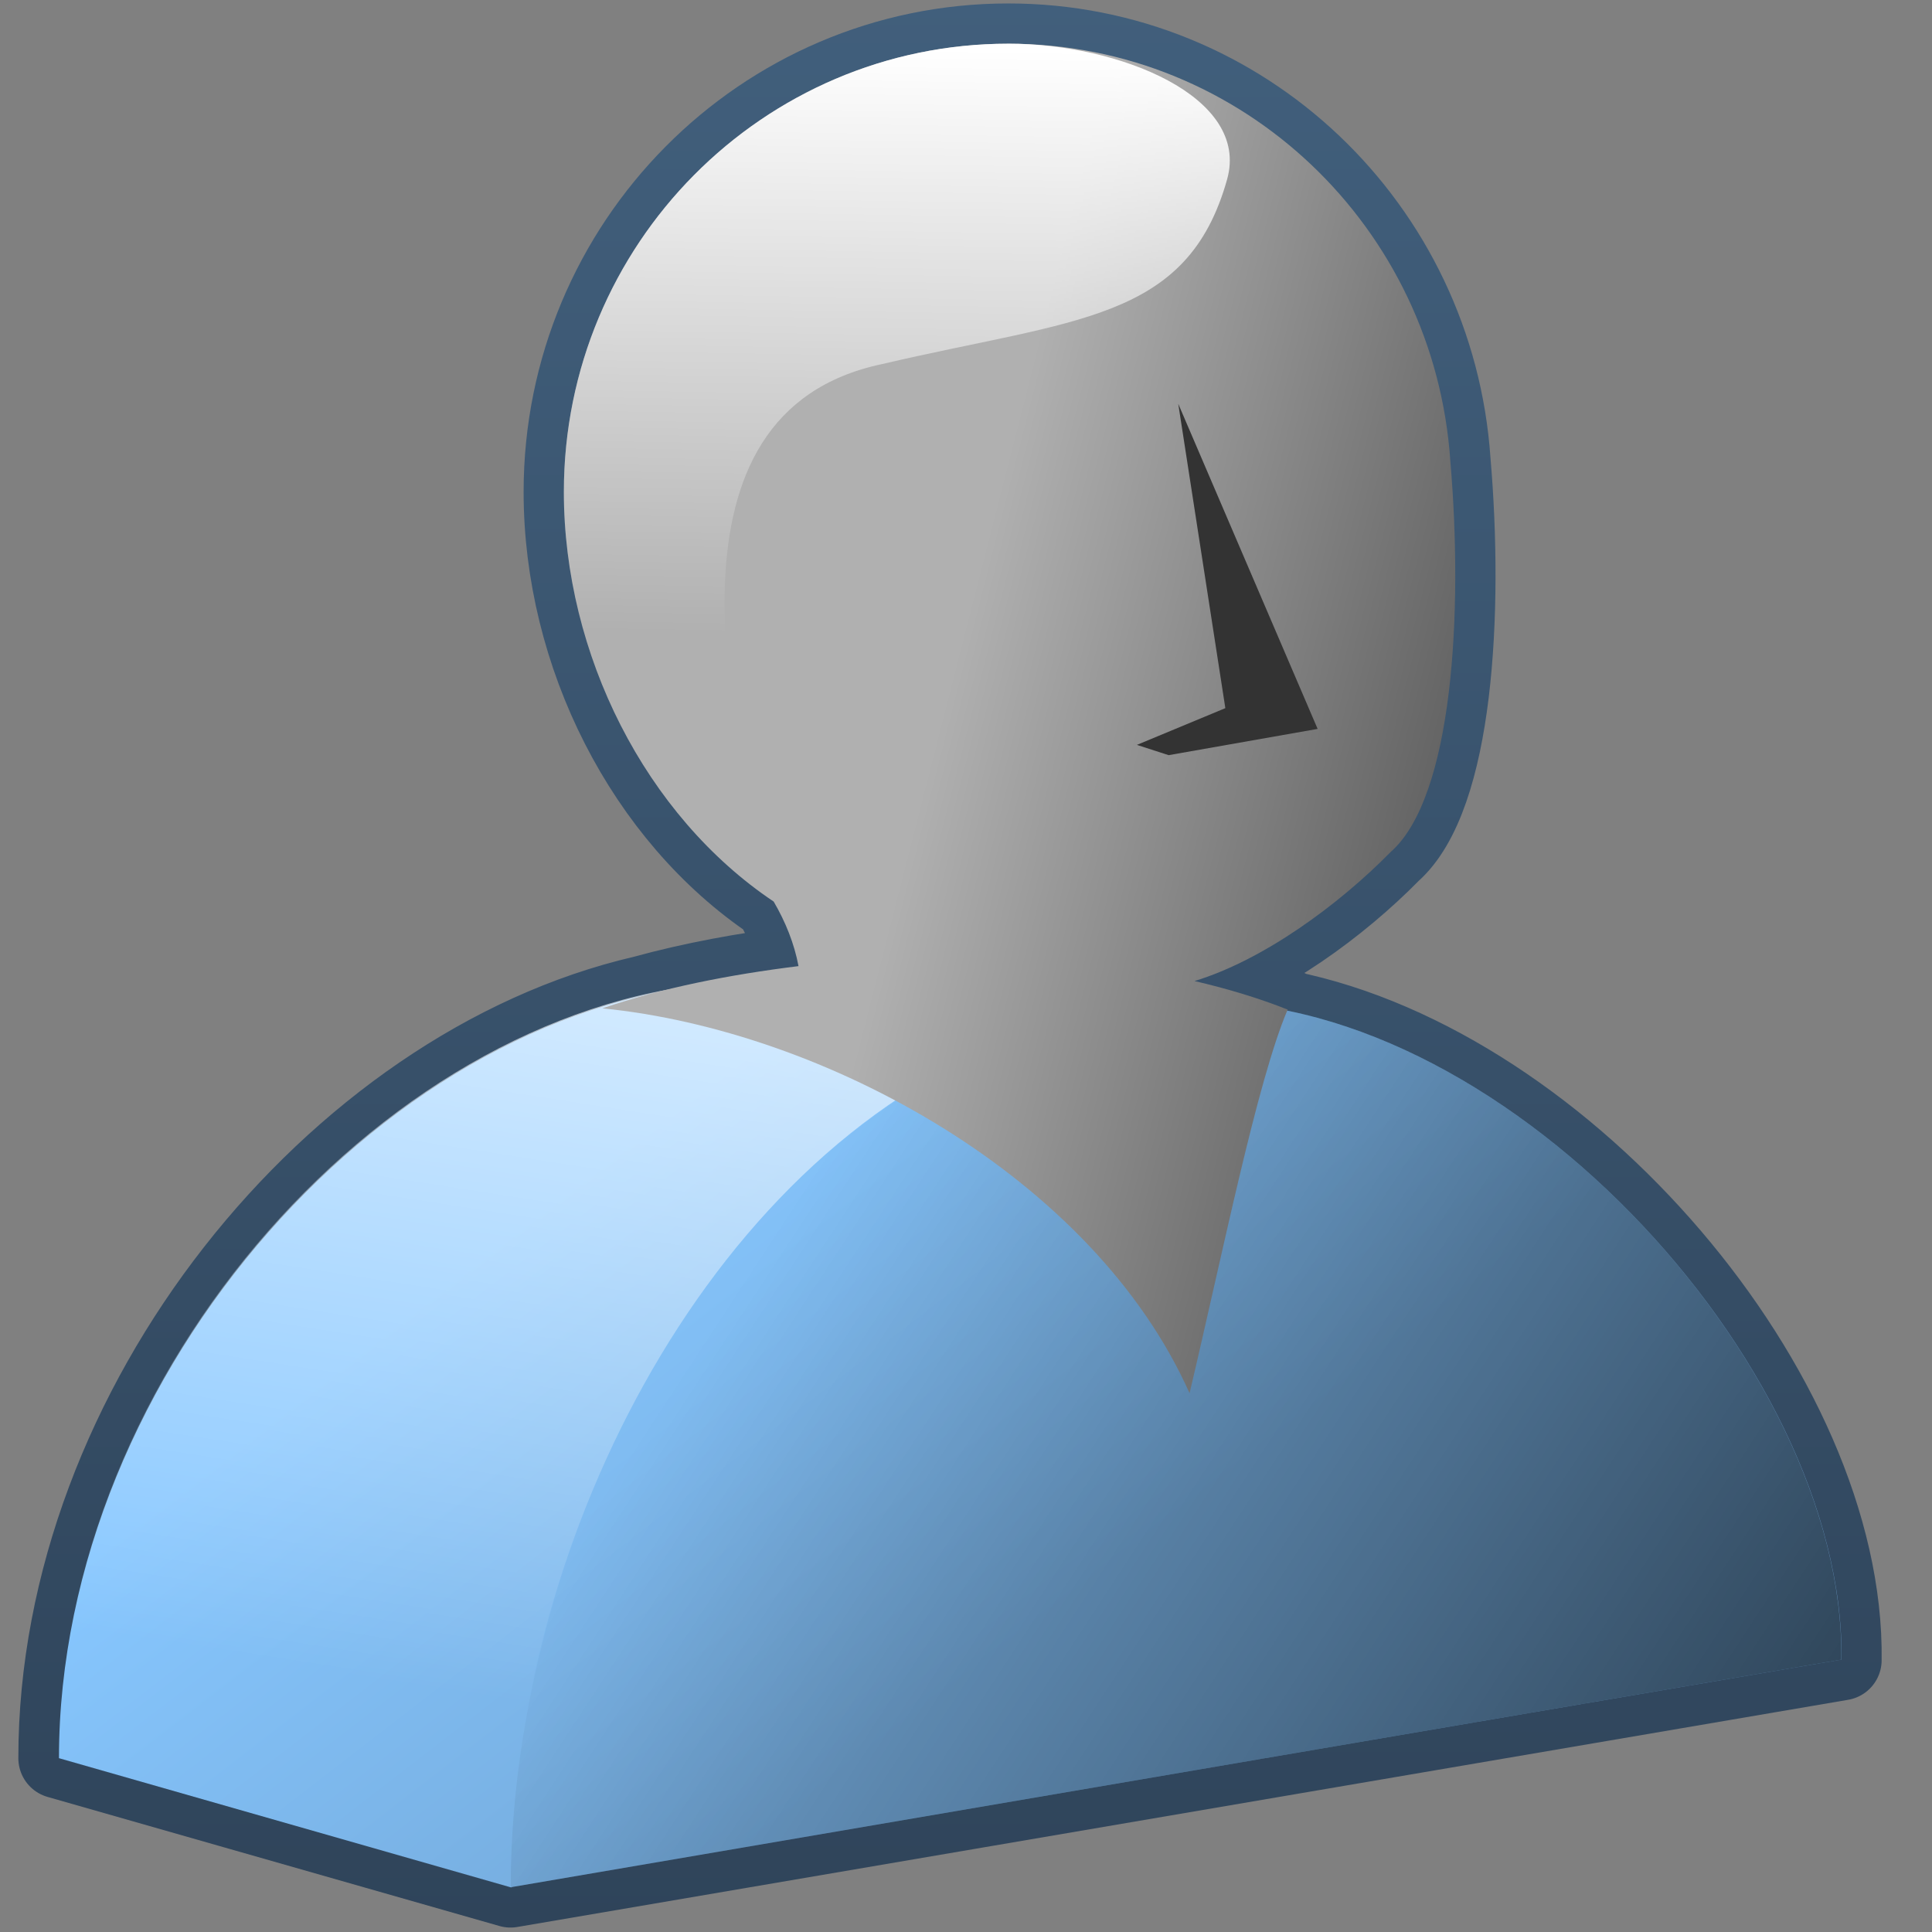 <?xml version="1.0" encoding="UTF-8" standalone="no"?>
<svg
   xmlns:dc="http://purl.org/dc/elements/1.1/"
   xmlns:cc="http://creativecommons.org/ns#"
   xmlns:rdf="http://www.w3.org/1999/02/22-rdf-syntax-ns#"
   xmlns:svg="http://www.w3.org/2000/svg"
   xmlns="http://www.w3.org/2000/svg"
   xmlns:xlink="http://www.w3.org/1999/xlink"
   xmlns:sodipodi="http://sodipodi.sourceforge.net/DTD/sodipodi-0.dtd"
   xmlns:inkscape="http://www.inkscape.org/namespaces/inkscape"
   xml:space="preserve"
   width="256"
   height="256"
   style="fill-rule:evenodd"
   viewBox="0 0 72.249 72.249"
   id="svg2"
   version="1.1"
   inkscape:version="0.48.3.1 r9886"
   sodipodi:docname="avatar-default.svg"><rect x="0" y="0" width="72.249" height="72.249" fill="#808080" stroke="none"/><sodipodi:namedview
   pagecolor="#ffffff"
   bordercolor="#666666"
   borderopacity="1"
   objecttolerance="10"
   gridtolerance="10"
   guidetolerance="10"
   inkscape:pageopacity="0"
   inkscape:pageshadow="2"
   inkscape:window-width="1366"
   inkscape:window-height="723"
   id="namedview18"
   showgrid="false"
   showguides="true"
   inkscape:guide-bbox="true"
   fit-margin-top="0"
   fit-margin-left="0"
   fit-margin-right="0"
   fit-margin-bottom="0"
   inkscape:zoom="1.2685914"
   inkscape:cx="279.66314"
   inkscape:cy="109.39756"
   inkscape:window-x="0"
   inkscape:window-y="0"
   inkscape:window-maximized="1"
   inkscape:current-layer="svg2"><sodipodi:guide
     orientation="0,1"
     position="202.036,-1.5223364e-06"
     id="guide3001" /></sodipodi:namedview>
 <defs
   id="defs4"><linearGradient
     id="linearGradient3150"><stop
       style="stop-color:#b0b0b0;stop-opacity:1;"
       offset="0"
       id="stop3152" /><stop
       style="stop-color:#585858;stop-opacity:1;"
       offset="1"
       id="stop3154" /></linearGradient><style
     type="text/css"
     id="style6">
   
    .fil2 {fill:#6F448A}
    .fil3 {fill:#73A848}
    .fil1 {fill:#6F448A;fill-rule:nonzero}
    .fil0 {fill:#73A848;fill-rule:nonzero}
   
  </style><linearGradient
     id="linearGradient9863-1"><stop
       style="stop-color:#2f445a;stop-opacity:1;"
       offset="0"
       id="stop9865-3" /><stop
       style="stop-color:#415f7c;stop-opacity:1"
       offset="1"
       id="stop9867-0" /></linearGradient><linearGradient
     id="linearGradient5316-9"><stop
       style="stop-color:#87c7ff;stop-opacity:1;"
       offset="0"
       id="stop5320-3" /><stop
       style="stop-color:#74aadb;stop-opacity:1;"
       offset="1"
       id="stop5322-5" /></linearGradient><linearGradient
     id="linearGradient9590-4"><stop
       style="stop-color:#ffffff;stop-opacity:0;"
       offset="0"
       id="stop9591-3" /><stop
       style="stop-color:#fff;stop-opacity:1;"
       offset="1"
       id="stop9592-6" /></linearGradient><linearGradient
     inkscape:collect="always"
     id="linearGradient583-4"><stop
       style="stop-color:#000000;stop-opacity:1;"
       offset="0"
       id="stop584-3" /><stop
       style="stop-color:#000000;stop-opacity:0;"
       offset="1"
       id="stop585-1" /></linearGradient><linearGradient
     inkscape:collect="always"
     xlink:href="#linearGradient5316-9"
     id="linearGradient47276"
     gradientUnits="userSpaceOnUse"
     gradientTransform="translate(264.702,-52.459)"
     x1="507.9"
     y1="945.34"
     x2="518.011"
     y2="981.933" /><linearGradient
     id="linearGradient46657"><stop
       style="stop-color:#87c7ff;stop-opacity:1;"
       offset="0"
       id="stop46659" /><stop
       style="stop-color:#74aadb;stop-opacity:1;"
       offset="1"
       id="stop46661" /></linearGradient><linearGradient
     inkscape:collect="always"
     xlink:href="#linearGradient46657"
     id="linearGradient3132"
     x1="24.674"
     y1="41.637"
     x2="39.275"
     y2="60.547"
     gradientUnits="userSpaceOnUse" /><linearGradient
     inkscape:collect="always"
     xlink:href="#linearGradient583-4"
     id="linearGradient3134"
     x1="151.266"
     y1="86.726"
     x2="90.459"
     y2="46.904"
     gradientUnits="userSpaceOnUse"
     gradientTransform="translate(-62.089,0)" /><linearGradient
     inkscape:collect="always"
     xlink:href="#linearGradient9590-4"
     id="linearGradient3136"
     x1="37.767"
     y1="220.844"
     x2="61.034"
     y2="71.543"
     gradientUnits="userSpaceOnUse" /><linearGradient
     inkscape:collect="always"
     xlink:href="#linearGradient9590-4"
     id="linearGradient3138"
     x1="24.233"
     y1="23.652"
     x2="24.597"
     y2="1.629"
     gradientUnits="userSpaceOnUse" /><linearGradient
     inkscape:collect="always"
     xlink:href="#linearGradient9863-1"
     id="linearGradient3140"
     x1="38.905"
     y1="72.249"
     x2="38.905"
     y2="-0.389"
     gradientUnits="userSpaceOnUse" /><linearGradient
     inkscape:collect="always"
     xlink:href="#linearGradient3150"
     id="linearGradient3156"
     x1="36.338"
     y1="22.225"
     x2="57.261"
     y2="27.573"
     gradientUnits="userSpaceOnUse" /></defs>
 
<path
   style="fill:none;stroke:url(#linearGradient3140);stroke-width:3.01;stroke-linecap:round;stroke-linejoin:round;stroke-miterlimit:4;stroke-dasharray:none;display:inline"
   d="m 37.707,1.634 c -9.171,0 -16.621,7.506 -16.621,16.76 0,6.073 3.058,12.113 7.846,15.321 0.443,0.757 0.772,1.574 0.929,2.414 -2.003,0.248 -3.975,0.61 -5.803,1.114 C 12.565,39.904 2.191,52.598 2.191,65.75 l 16.9,4.828 49.77,-8.496 c 0.138,-9.951 -10.297,-22.175 -20.753,-24.282 0.007,-0.017 0.04,-0.03 0.046,-0.046 -1.037,-0.414 -2.238,-0.78 -3.482,-1.068 2.574,-0.782 5.395,-2.852 7.336,-4.828 2.329,-2.051 2.716,-8.957 2.229,-14.625 C 53.644,8.522 46.491,1.634 37.707,1.634 z"
   id="path45897"
   inkscape:connector-curvature="0" /><path
   style="fill:url(#linearGradient3132);stroke:none;display:inline"
   d="m 28.037,36.724 c -0.198,0.004 -0.393,0.016 -0.591,0.026 C 14.672,37.405 2.205,51.305 2.205,65.749 l 16.907,4.833 0.053,-0.018 49.698,-8.502 C 69.017,50.906 55.893,36.905 44.335,37.491 c -2.269,0.115 -4.413,0.597 -6.421,1.376 -3.076,-1.42 -6.445,-2.218 -9.878,-2.143 z"
   id="path3126"
   inkscape:connector-curvature="0" /><path
   style="fill:url(#linearGradient3136);stroke:none;display:inline"
   d="M 99.344 130.125 C 98.643 130.14 97.952 130.183 97.25 130.219 C 51.988 132.536 7.812 181.789 7.812 232.969 L 67.719 250.094 L 67.906 250.031 L 67.688 250.062 C 67.688 206.354 92.723 153.86 134.344 137.719 C 123.445 132.688 111.507 129.859 99.344 130.125 z "
   transform="scale(0.282,0.282)"
   id="path45874" /><path
   sodipodi:nodetypes="cscc"
   inkscape:connector-curvature="0"
   id="path3124"
   d="m 19.099,70.574 c 0,-14.444 9.691,-32.296 25.236,-33.085 11.557,-0.586 24.677,13.418 24.523,24.574 z"
   style="fill:url(#linearGradient3134);stroke:none;display:inline" /><path
   style="fill:url(#linearGradient3156);fill-opacity:1;stroke:none;display:inline"
   d="m 37.707,1.634 c -9.171,0 -16.621,7.506 -16.621,16.76 0,6.073 3.058,12.113 7.846,15.321 0.443,0.757 0.772,1.574 0.929,2.414 -2.579,0.319 -5.091,0.811 -7.336,1.579 8.309,0.826 18.353,6.312 21.96,14.393 1.224,-5.164 2.527,-11.678 3.668,-14.346 -1.037,-0.414 -2.238,-0.779 -3.482,-1.068 2.574,-0.782 5.395,-2.852 7.336,-4.828 2.329,-2.051 2.716,-8.957 2.229,-14.625 C 53.644,8.522 46.491,1.634 37.707,1.634 z"
   id="path45868"
   inkscape:connector-curvature="0" /><path
   style="font-size:medium;font-style:normal;font-variant:normal;font-weight:normal;font-stretch:normal;text-indent:0;text-align:start;text-decoration:none;line-height:normal;letter-spacing:normal;word-spacing:normal;text-transform:none;direction:ltr;block-progression:tb;writing-mode:lr-tb;text-anchor:start;baseline-shift:baseline;color:#000000;fill:#333333;fill-opacity:1;stroke:none;stroke-width:1px;marker:none;visibility:visible;display:inline;overflow:visible;enable-background:accumulate;font-family:Sans;-inkscape-font-specification:Sans"
   d="m 44.062,15.101 1.761,11.381 -3.308,1.374 1.188,0.384 5.571,-0.982 z"
   id="path45889"
   inkscape:connector-curvature="0"
   sodipodi:nodetypes="cccccc" /><path
   inkscape:connector-curvature="0"
   id="path45922"
   d="m 37.707,1.634 c -9.171,0 -16.621,7.506 -16.621,16.76 0,6.073 3.058,12.113 7.846,15.321 -1.72,-6.787 -4.484,-18.287 4.037,-20.096 7.257,-1.701 11.43,-1.597 12.92,-6.911 0.867,-3.094 -4.033,-5.075 -8.183,-5.075 z"
   style="fill:url(#linearGradient3138);fill-opacity:1;stroke:none;display:inline"
   sodipodi:nodetypes="ssccss" /></svg>